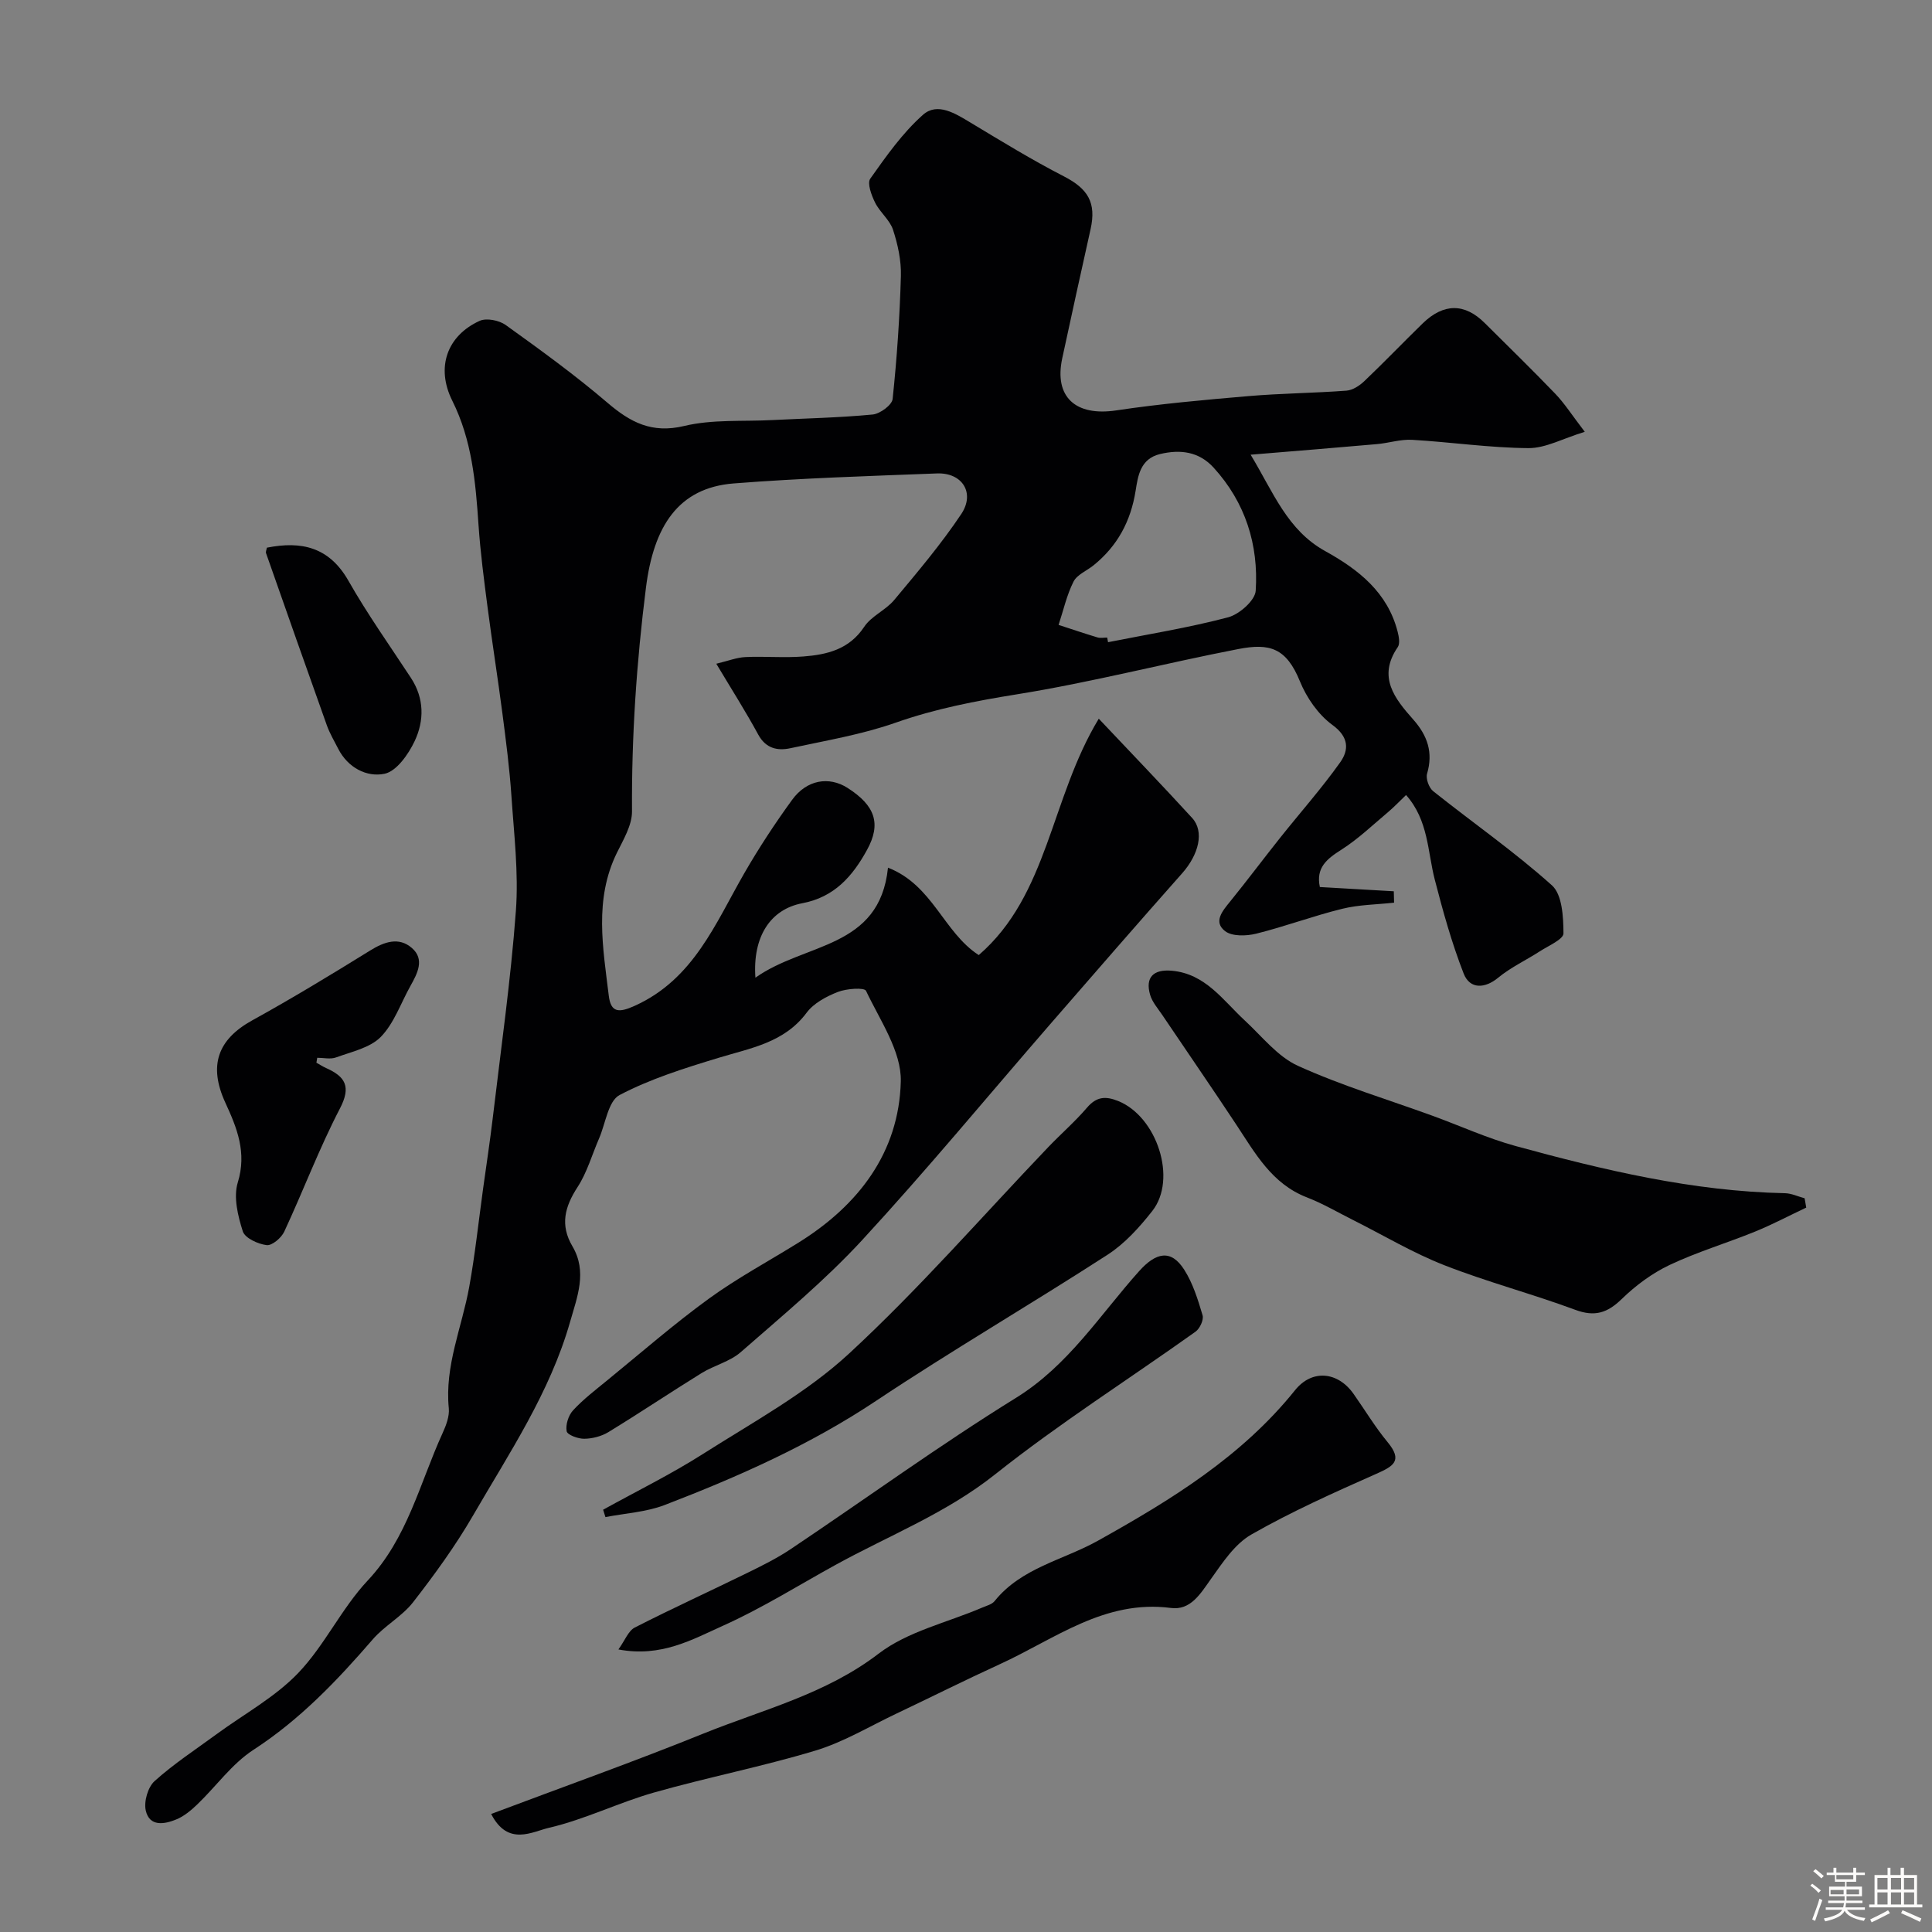 <svg enable-background="new 0 0 400 400" viewBox="0 0 400 400" xmlns="http://www.w3.org/2000/svg"><rect x="0" y="0" width="400" height="400" fill="#808080" stroke="none"/><path d="m374.8 390.4.4-.4c.7.5 1.3 1 1.8 1.4l-.5.5c-.5-.6-1.1-1.1-1.7-1.5zm1 7.3-.6-.3c.5-1.4 1.1-2.8 1.5-4.3.2.1.4.2.6.3-.5 1.3-1 2.8-1.5 4.3zm-.4-10.3.5-.4c.4.3 1 .8 1.7 1.4l-.5.5c-.5-.5-1.1-1-1.7-1.5zm2.5.3h1.7v-1h.6v1h3.5v-1h.6v1h1.8v.5h-1.8v1.4h-2v1h3.2v2h-3.2v.9h3.3v.5h-3.4c0 .3-.1.6-.1.9h4v.5h-3.7c.7.9 1.9 1.5 3.8 1.7-.1.2-.2.4-.3.6-2.1-.4-3.5-1.1-4-2.1-.4 1-1.8 1.7-4 2.2-.1-.2-.2-.4-.3-.6 2.1-.4 3.4-1 3.8-1.8h-3.4v-.5h3.6c.1-.3.1-.6.2-.9h-3.3v-.5h3.4c0-.3 0-.6 0-.9h-3.2v-2h3.3v-1h-2.1v-1.4h-1.7v-.5zm1.1 3.5v1h2.7c0-.3 0-.4 0-.4 0-.1 0-.2 0-.2 0-.1 0-.2 0-.3h-2.7zm1.2-3v.9h3.5v-.9zm4.7 3h-2.6v.6.4h2.6z" fill="#fcfbfa"/><path d="m393.6 386.7h.6v1.5h2.7v6.1h1.1v.6h-11v-.6h1.1v-6.1h2.7v-1.5h.6v1.5h2.1v-1.5zm-2.7 8.8.4.6c-1.2.6-2.5 1.3-3.8 1.9-.1-.2-.2-.4-.3-.6 1.2-.6 2.5-1.2 3.7-1.9zm-2.2-6.7v2.4h2.1v-2.4zm0 3v2.5h2.1v-2.5zm2.8-3v2.4h2.1v-2.4zm0 3v2.5h2.1v-2.5zm6 6.1c-1.4-.7-2.7-1.3-3.9-1.8l.3-.6c1.5.6 2.7 1.2 3.9 1.7zm-1.2-9.1h-2.1v2.4h2.1zm-2.1 3v2.5h2.1v-2.5z" fill="#fcfbfa"/><g fill="#010103"><path d="m156.4 202.42c10.31-7.32 25.71-5.9 27.45-22.78 9.29 3.62 11.49 13.38 18.79 18.1 14.44-12.48 14.84-32.44 24.85-48.94 6.92 7.33 13.21 13.86 19.33 20.55 2.57 2.81 1.38 7.57-2.08 11.47-9.18 10.35-18.25 20.8-27.32 31.24-12.95 14.92-25.54 30.17-38.92 44.69-7.71 8.36-16.56 15.69-25.14 23.2-2.24 1.96-5.49 2.72-8.1 4.33-6.48 4.01-12.81 8.26-19.31 12.23-1.43.87-3.31 1.35-4.99 1.37-1.27.02-3.5-.8-3.64-1.56-.25-1.35.37-3.29 1.33-4.33 2.11-2.28 4.62-4.2 7.04-6.18 6.99-5.7 13.8-11.65 21.08-16.94 5.89-4.28 12.37-7.75 18.57-11.61 12.42-7.73 20.79-18.67 21.16-33.36.16-6.23-4.32-12.66-7.2-18.76-.34-.73-4.04-.47-5.83.23-2.37.93-4.99 2.32-6.45 4.28-4.65 6.25-11.6 7.33-18.31 9.38-6.97 2.12-14.05 4.33-20.44 7.69-2.35 1.24-2.9 5.9-4.25 9.01-1.46 3.36-2.47 7-4.43 10.02-2.66 4.09-3.68 7.86-1.07 12.29 3.1 5.27 1 10.41-.49 15.64-4.17 14.62-12.58 27.12-20.07 40.05-3.65 6.3-7.97 12.25-12.44 18-2.29 2.94-5.89 4.84-8.34 7.68-7.4 8.56-15.09 16.63-24.72 22.88-4.43 2.88-7.7 7.53-11.59 11.27-1.28 1.23-2.75 2.47-4.36 3.13-2.45 1.01-5.56 1.57-6.33-1.84-.42-1.86.44-4.85 1.83-6.1 3.99-3.59 8.54-6.56 12.89-9.75 5.66-4.15 12.04-7.61 16.83-12.61 5.48-5.72 8.96-13.36 14.39-19.15 8.25-8.78 10.77-20.13 15.5-30.5.73-1.6 1.46-3.5 1.3-5.17-.88-8.79 2.71-16.75 4.22-25.09 1.22-6.74 1.94-13.58 2.88-20.38.67-4.85 1.41-9.69 1.99-14.55 1.69-14.32 3.74-28.62 4.8-42.99.58-7.88-.4-15.9-.93-23.83-.39-5.71-1.13-11.41-1.87-17.09-.95-7.3-2.11-14.57-3.06-21.88-.74-5.69-1.49-11.38-1.88-17.1-.6-8.84-1.35-17.52-5.43-25.7-3.45-6.91-1.06-13.47 5.66-16.53 1.42-.64 4.04-.12 5.4.86 7.17 5.15 14.34 10.34 21.04 16.07 4.78 4.09 9.21 6.44 15.93 4.83 5.84-1.4 12.14-.9 18.23-1.22 6.93-.35 13.88-.49 20.78-1.15 1.53-.15 4-1.97 4.13-3.22.89-8.45 1.47-16.96 1.71-25.45.09-3.19-.63-6.52-1.63-9.58-.68-2.06-2.73-3.63-3.72-5.64-.74-1.5-1.67-3.98-.99-4.94 3.31-4.67 6.68-9.47 10.92-13.23 2.99-2.64 6.7-.26 9.88 1.65 6.36 3.83 12.71 7.72 19.3 11.11 4.97 2.56 6.74 5.43 5.51 10.94-1.99 8.89-3.94 17.8-5.86 26.7-1.74 8.04 2.76 12.07 11.17 10.81 9.07-1.36 18.24-2.18 27.38-2.96 6.75-.58 13.54-.62 20.29-1.13 1.29-.1 2.72-1.03 3.71-1.98 4.1-3.9 8.02-8 12.08-11.95 4.34-4.21 8.69-4.2 12.84-.07 4.89 4.87 9.84 9.68 14.62 14.66 1.9 1.98 3.4 4.35 6.09 7.86-4.52 1.38-8.1 3.4-11.66 3.38-8.03-.06-16.05-1.25-24.09-1.72-2.4-.14-4.85.68-7.29.89-8.3.74-16.61 1.4-26.14 2.19 4.73 7.83 7.58 15.61 15.44 19.96 6.87 3.8 12.93 8.54 15 16.71.26 1.02.52 2.45.02 3.17-4.25 6.19-.61 10.68 3.2 14.98 2.96 3.34 4.16 6.82 2.87 11.23-.3 1.03.39 2.92 1.27 3.62 8.18 6.52 16.81 12.52 24.58 19.49 2.14 1.92 2.37 6.55 2.39 9.94.01 1.23-3.1 2.56-4.88 3.71-2.87 1.86-6.05 3.33-8.66 5.49-2.68 2.21-5.82 2.46-7.13-.89-2.45-6.29-4.28-12.86-5.97-19.41-1.52-5.87-1.3-12.29-5.95-17.54-1.4 1.34-2.52 2.52-3.75 3.56-3.16 2.65-6.18 5.56-9.64 7.76-3.03 1.92-5.31 3.73-4.46 7.73 5.18.3 10.24.59 15.31.88.02.79.04 1.57.06 2.36-3.59.39-7.28.41-10.75 1.27-5.99 1.47-11.81 3.66-17.81 5.15-2.03.5-4.98.59-6.43-.53-2.5-1.94-.53-4.19 1.07-6.16 3.5-4.32 6.84-8.78 10.3-13.13 4.16-5.23 8.61-10.24 12.47-15.67 1.81-2.56 1.83-5.22-1.62-7.73-2.92-2.13-5.35-5.64-6.73-9.04-2.82-6.93-6.28-7.92-12.71-6.68-15.31 2.96-30.44 6.9-45.81 9.37-8.59 1.38-16.91 2.98-25.14 5.87-7.01 2.47-14.47 3.71-21.78 5.29-2.7.59-5.13.09-6.71-2.82-2.56-4.72-5.45-9.26-8.68-14.66 2.46-.59 4.22-1.29 6.01-1.38 3.99-.19 8.02.19 11.99-.12 4.92-.38 9.51-1.45 12.62-6.14 1.48-2.24 4.45-3.44 6.21-5.55 4.82-5.78 9.71-11.55 13.88-17.79 2.93-4.39.21-8.62-5.02-8.42-14.04.54-28.09.97-42.09 2.07-11.51.91-16.56 8.9-18.16 21.56-1.95 15.44-2.99 30.8-2.89 46.33.02 2.88-1.8 5.88-3.15 8.63-4.71 9.64-2.86 19.61-1.66 29.53.43 3.59 2.14 3.57 5.42 2.08 12.15-5.51 16.64-17.01 22.65-27.45 3.01-5.22 6.34-10.29 9.88-15.16 3.03-4.18 7.63-4.94 11.49-2.48 5.74 3.67 7 7.42 4.03 12.83-2.98 5.43-6.74 9.79-13.42 11.05-6.52 1.24-10.3 6.84-9.69 15.41zm72.83-70.42c.06.32.12.64.18.96 8.3-1.65 16.68-2.99 24.85-5.15 2.32-.61 5.59-3.49 5.72-5.5.62-9.53-2.14-18.3-8.73-25.51-3.01-3.29-6.85-3.81-11.09-2.79-4.1.99-4.56 4.58-5.04 7.58-1.01 6.35-3.77 11.46-8.72 15.46-1.4 1.13-3.41 1.92-4.14 3.37-1.41 2.8-2.1 5.96-3.09 8.96 2.68.87 5.35 1.78 8.05 2.59.63.19 1.35.03 2.01.03z"/><path d="m373.96 250.02c-3.52 1.66-6.97 3.49-10.57 4.96-5.87 2.39-11.99 4.21-17.7 6.91-3.62 1.71-7.03 4.24-9.91 7.04-2.98 2.9-5.59 3.76-9.65 2.25-8.95-3.32-18.24-5.76-27.12-9.24-6.49-2.54-12.56-6.18-18.82-9.32-3.19-1.6-6.29-3.43-9.6-4.71-7.26-2.81-10.7-9.12-14.64-15.08-5.03-7.61-10.22-15.13-15.32-22.7-.91-1.35-2.07-2.66-2.51-4.16-1.05-3.61.67-5.34 4.51-4.99 6.95.63 10.55 6.1 15.08 10.29 3.56 3.29 6.79 7.48 11.02 9.4 8.98 4.08 18.51 6.94 27.81 10.32 5.75 2.09 11.36 4.67 17.24 6.28 18.27 4.99 36.68 9.38 55.77 9.77 1.37.03 2.72.69 4.08 1.05.1.65.21 1.29.33 1.93z"/><path d="m101.69 375.56c15.12-5.69 29.68-10.87 43.99-16.66 12.28-4.96 25.25-8.12 36.23-16.53 6.03-4.62 14.21-6.43 21.41-9.52.9-.39 2.03-.66 2.59-1.35 5.55-6.92 14.21-8.49 21.42-12.52 15.1-8.43 29.74-17.39 40.79-31.15 3.51-4.38 8.85-3.88 12.12.76 2.35 3.33 4.46 6.86 7.05 9.99 3.24 3.91 1.14 5.01-2.41 6.59-8.74 3.87-17.51 7.8-25.79 12.53-3.45 1.97-5.98 5.84-8.39 9.23-2.18 3.06-4.2 6.52-8.29 5.98-13.73-1.78-24.03 6.44-35.36 11.62-7.21 3.3-14.3 6.86-21.47 10.26-5.54 2.63-10.91 5.88-16.72 7.64-11.03 3.33-22.39 5.55-33.48 8.7-7.32 2.08-14.28 5.56-21.66 7.28-3.51.8-8.55 3.94-12.03-2.85z"/><path d="m124.87 312.57c6.92-3.83 14.05-7.33 20.71-11.57 10.31-6.56 21.31-12.54 30.19-20.74 14.52-13.41 27.56-28.42 41.24-42.74 2.65-2.77 5.57-5.3 8.05-8.2 1.95-2.27 3.8-2.43 6.44-1.37 8.02 3.22 12.29 16.14 7.07 22.77-2.65 3.37-5.69 6.75-9.25 9.05-15.88 10.27-32.24 19.8-47.97 30.28-13.69 9.12-28.51 15.69-43.72 21.54-3.85 1.48-8.18 1.71-12.28 2.51-.16-.51-.32-1.02-.48-1.53z"/><path d="m128.04 341.5c1.37-1.91 2.05-3.86 3.39-4.54 7.73-3.95 15.63-7.55 23.42-11.37 3.04-1.49 6.11-3.02 8.91-4.9 15.54-10.42 30.7-21.44 46.59-31.28 10.87-6.73 17.37-17.17 25.5-26.24 3.47-3.87 6.59-4.6 9.33-.29 1.8 2.82 2.84 6.19 3.8 9.43.28.94-.57 2.76-1.46 3.4-13.81 9.85-28.19 18.97-41.44 29.5-10.18 8.1-22.01 12.68-33.12 18.8-7.72 4.25-15.23 8.97-23.25 12.57-6.37 2.86-12.83 6.6-21.67 4.92z"/><path d="m65.51 220.02c.67.37 1.31.8 2.01 1.11 3.96 1.77 5.23 3.82 2.86 8.37-4.3 8.26-7.59 17.04-11.53 25.5-.6 1.29-2.53 2.93-3.64 2.79-1.8-.22-4.49-1.45-4.94-2.85-1.02-3.2-1.97-7.09-1.04-10.12 1.91-6.19-.17-11.31-2.57-16.51-3.52-7.65-1.64-13.08 5.57-17.06 8.28-4.57 16.37-9.48 24.41-14.46 2.94-1.82 5.93-2.85 8.61-.54 2.74 2.35 1.18 5.28-.28 7.89-2 3.57-3.38 7.72-6.13 10.54-2.23 2.27-6.05 3.07-9.27 4.25-1.15.42-2.59.07-3.89.07-.06.34-.11.68-.17 1.02z"/><path d="m55.26 113.39c7.12-1.41 12.89-.17 16.89 6.87 3.93 6.91 8.56 13.43 12.93 20.09 2.78 4.24 2.77 8.86.76 13.11-1.29 2.72-3.74 6.22-6.22 6.74-3.68.76-7.6-1.24-9.61-5.2-.81-1.6-1.74-3.15-2.34-4.83-4.24-11.87-8.42-23.76-12.59-35.65-.1-.27.09-.64.18-1.13z"/></g></svg>